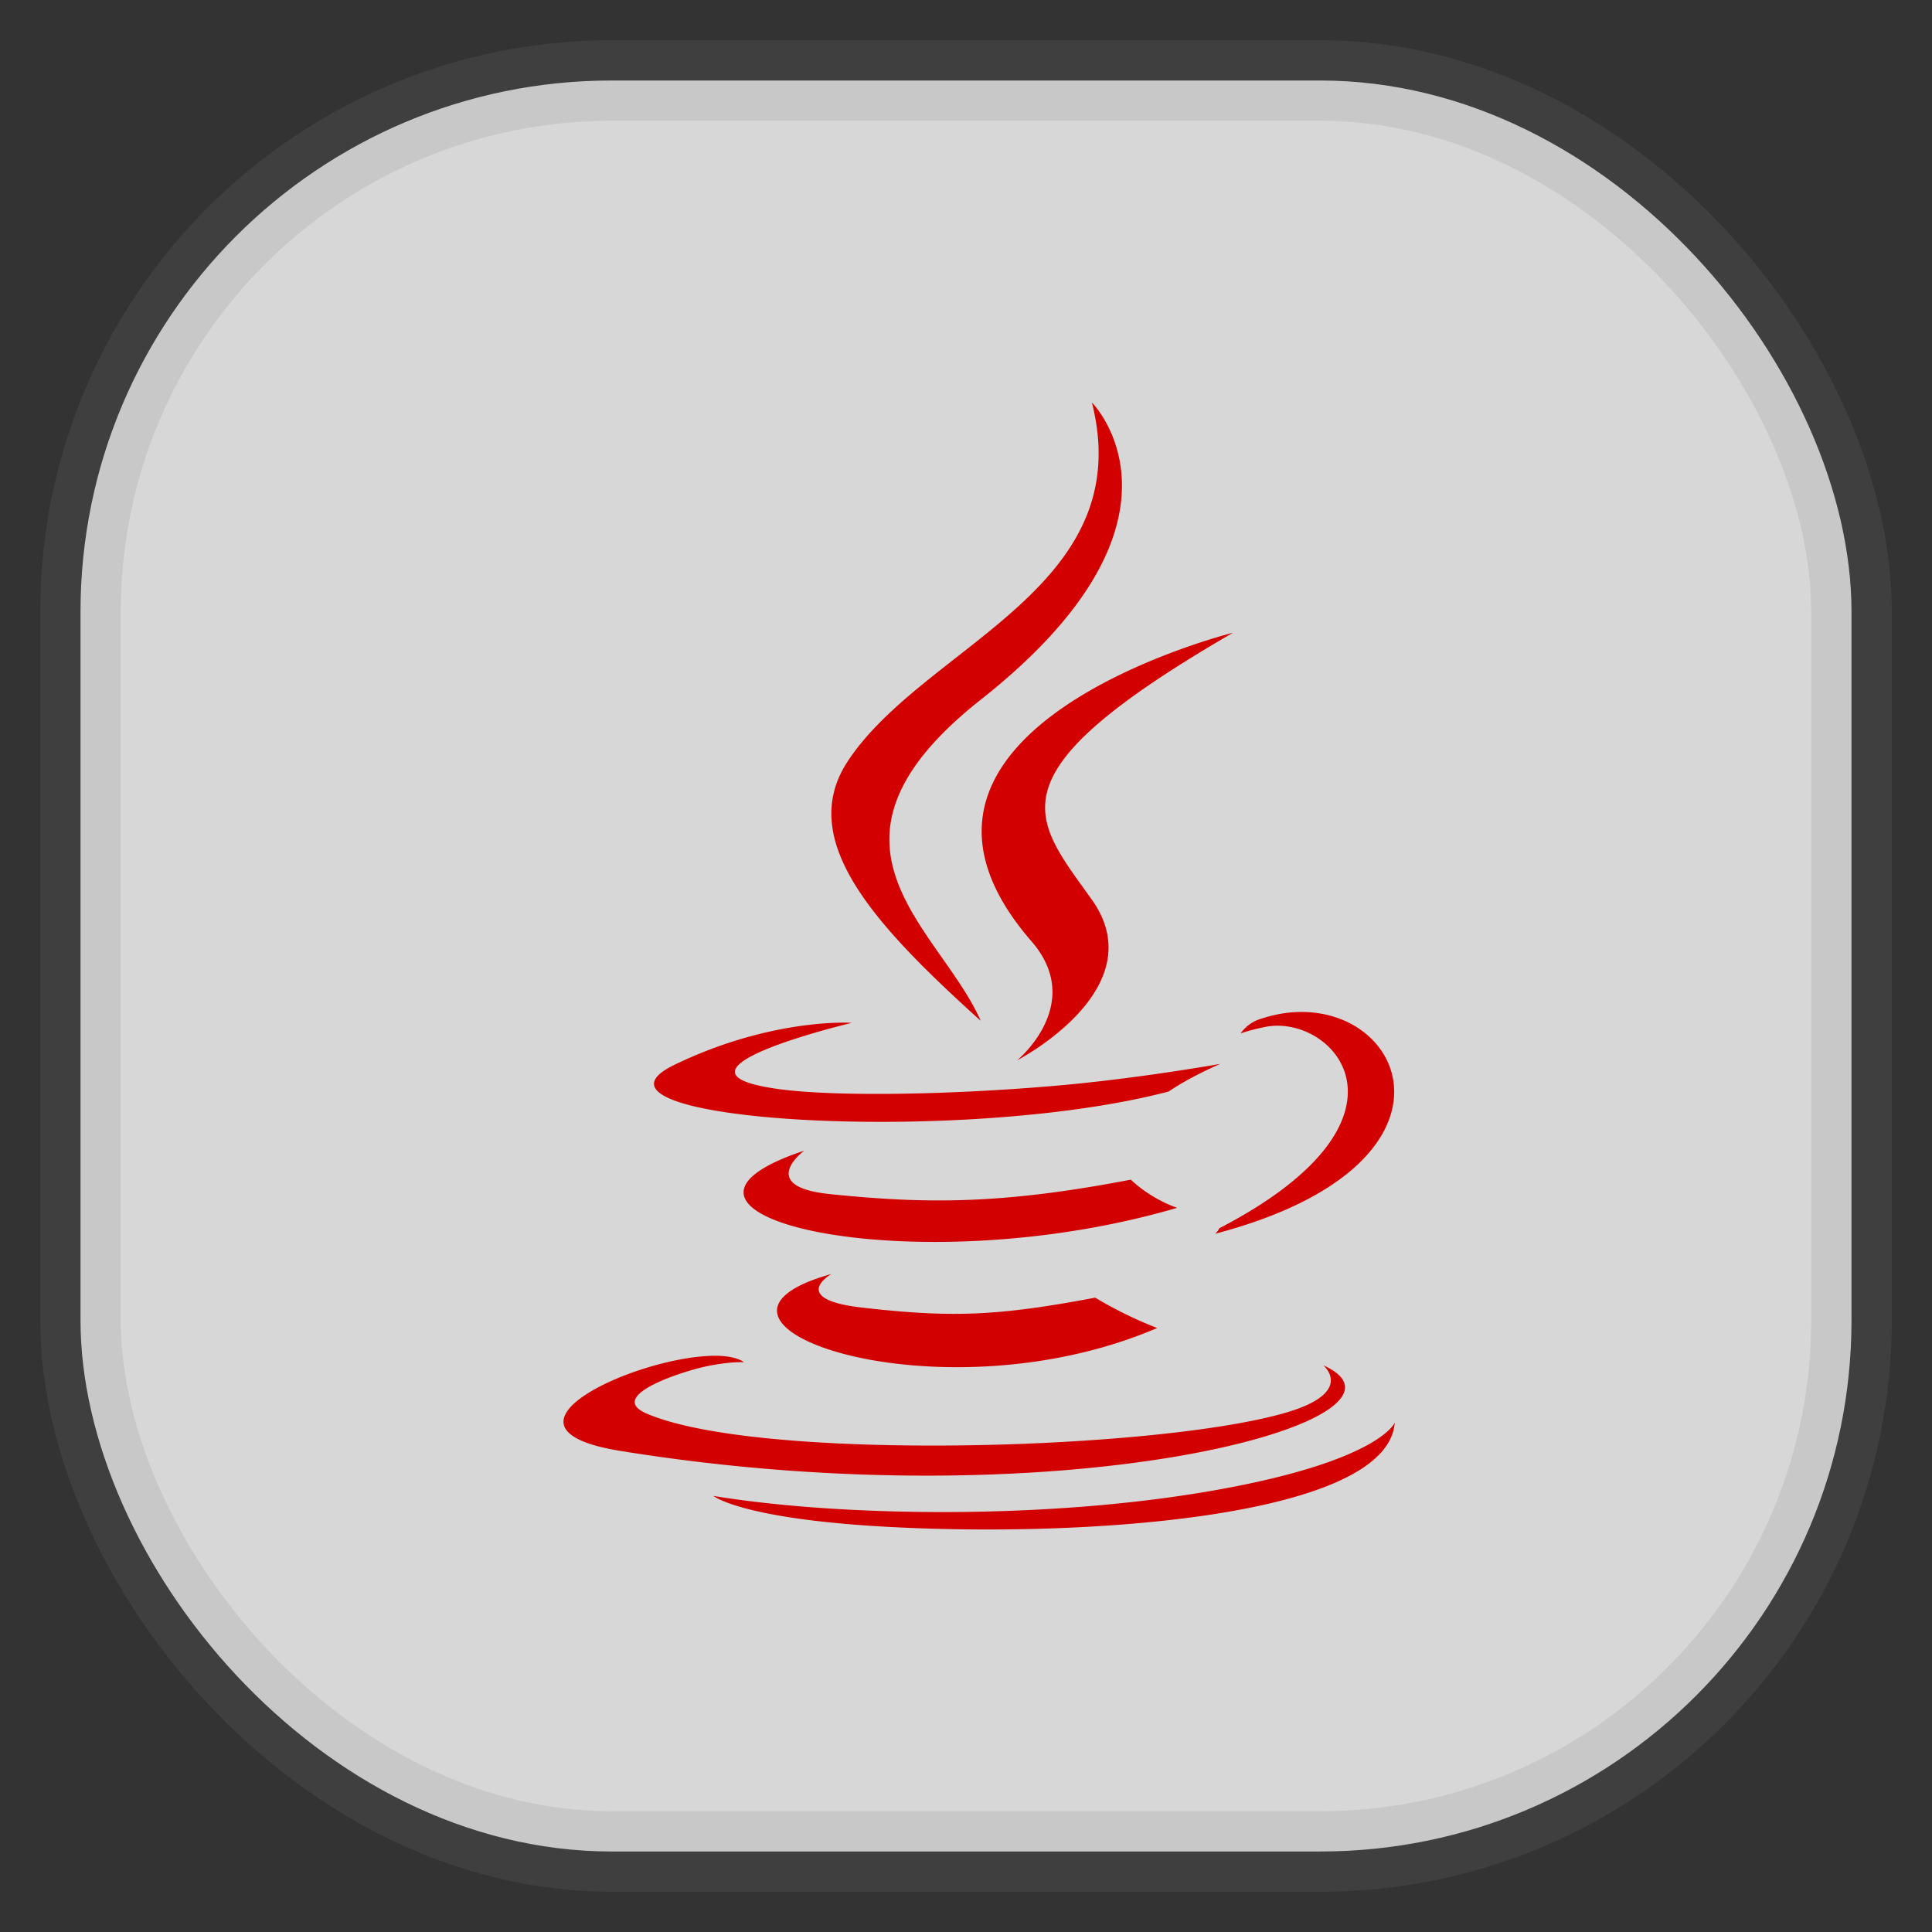 <svg xmlns="http://www.w3.org/2000/svg" width="24" height="24" fill="none">
<rect width="100%" height="100%" fill="#333333" stroke="none"/>
<rect width="22" height="22" x="1" y="1" opacity="0.85" fill="url(#a)" rx="6.6" style="vector-effect:non-scaling-stroke;-inkscape-stroke:hairline;stroke-width:1;stroke-dasharray:none;stroke:gray;stroke-opacity:.2"/>
<path fill="#d30000" fill-rule="evenodd" d="M13.564 5c.586 2.311-2.07 3.01-3.028 4.449-.653.98.32 2.034 1.647 3.232-.517-1.17-2.272-2.193 0-3.989C15.019 6.455 13.564 5 13.564 5m1.753 2.86s-4.792 1.196-2.503 3.834c.675.778-.178 1.477-.178 1.477s1.715-.885.928-1.994c-.736-1.033-1.3-1.547 1.753-3.317m.849 4.711q-.254-.001-.53.094c-.148.052-.225.173-.225.173s.093-.037.3-.08c.848-.177 2.063 1.135-.564 2.5-.012.032-.052.068-.052.068 3.123-.821 2.442-2.758 1.071-2.755m-5.628.133c-.206-.005-1.096.009-2.159.523-1.437.695 3.555 1.011 6.139.332.268-.184.64-.343.64-.343s-1.057.19-2.11.277c-1.29.109-2.672.13-3.366.037-1.644-.22.9-.824.9-.824zm-.548 1.59c-2.37.787 1.32 1.68 4.633.71-.352-.123-.575-.35-.575-.35-1.62.311-2.556.301-3.742.179-.916-.095-.316-.539-.316-.539m.335 1.533c-2.152.601 1.31 1.844 4.05.67a5 5 0 0 1-.77-.377c-1.222.231-1.79.25-2.899.123-.915-.105-.38-.416-.38-.416ZM8.83 16.843c-.967.03-2.857.899-1.128 1.18 5.588.905 10.186-.409 8.736-1.063 0 0 .396.327-.436.58-1.581.478-6.584.623-7.973.018-.5-.217.437-.518.732-.582.307-.066.482-.054.482-.054-.087-.061-.234-.085-.413-.08Zm8.496.83s-.177.453-2.084.812c-2.152.405-4.806.357-6.38.098 0 0 .322.266 1.979.373 2.52.161 6.393-.09 6.485-1.282Z" clip-rule="evenodd"/>
<defs>
<linearGradient id="a" gradientTransform="scale(33)" gradientUnits="userSpaceOnUse">
<stop stop-color="#F4F4F4"/>
<stop offset="1" stop-color="#DDD"/>
</linearGradient>
</defs>
</svg>
